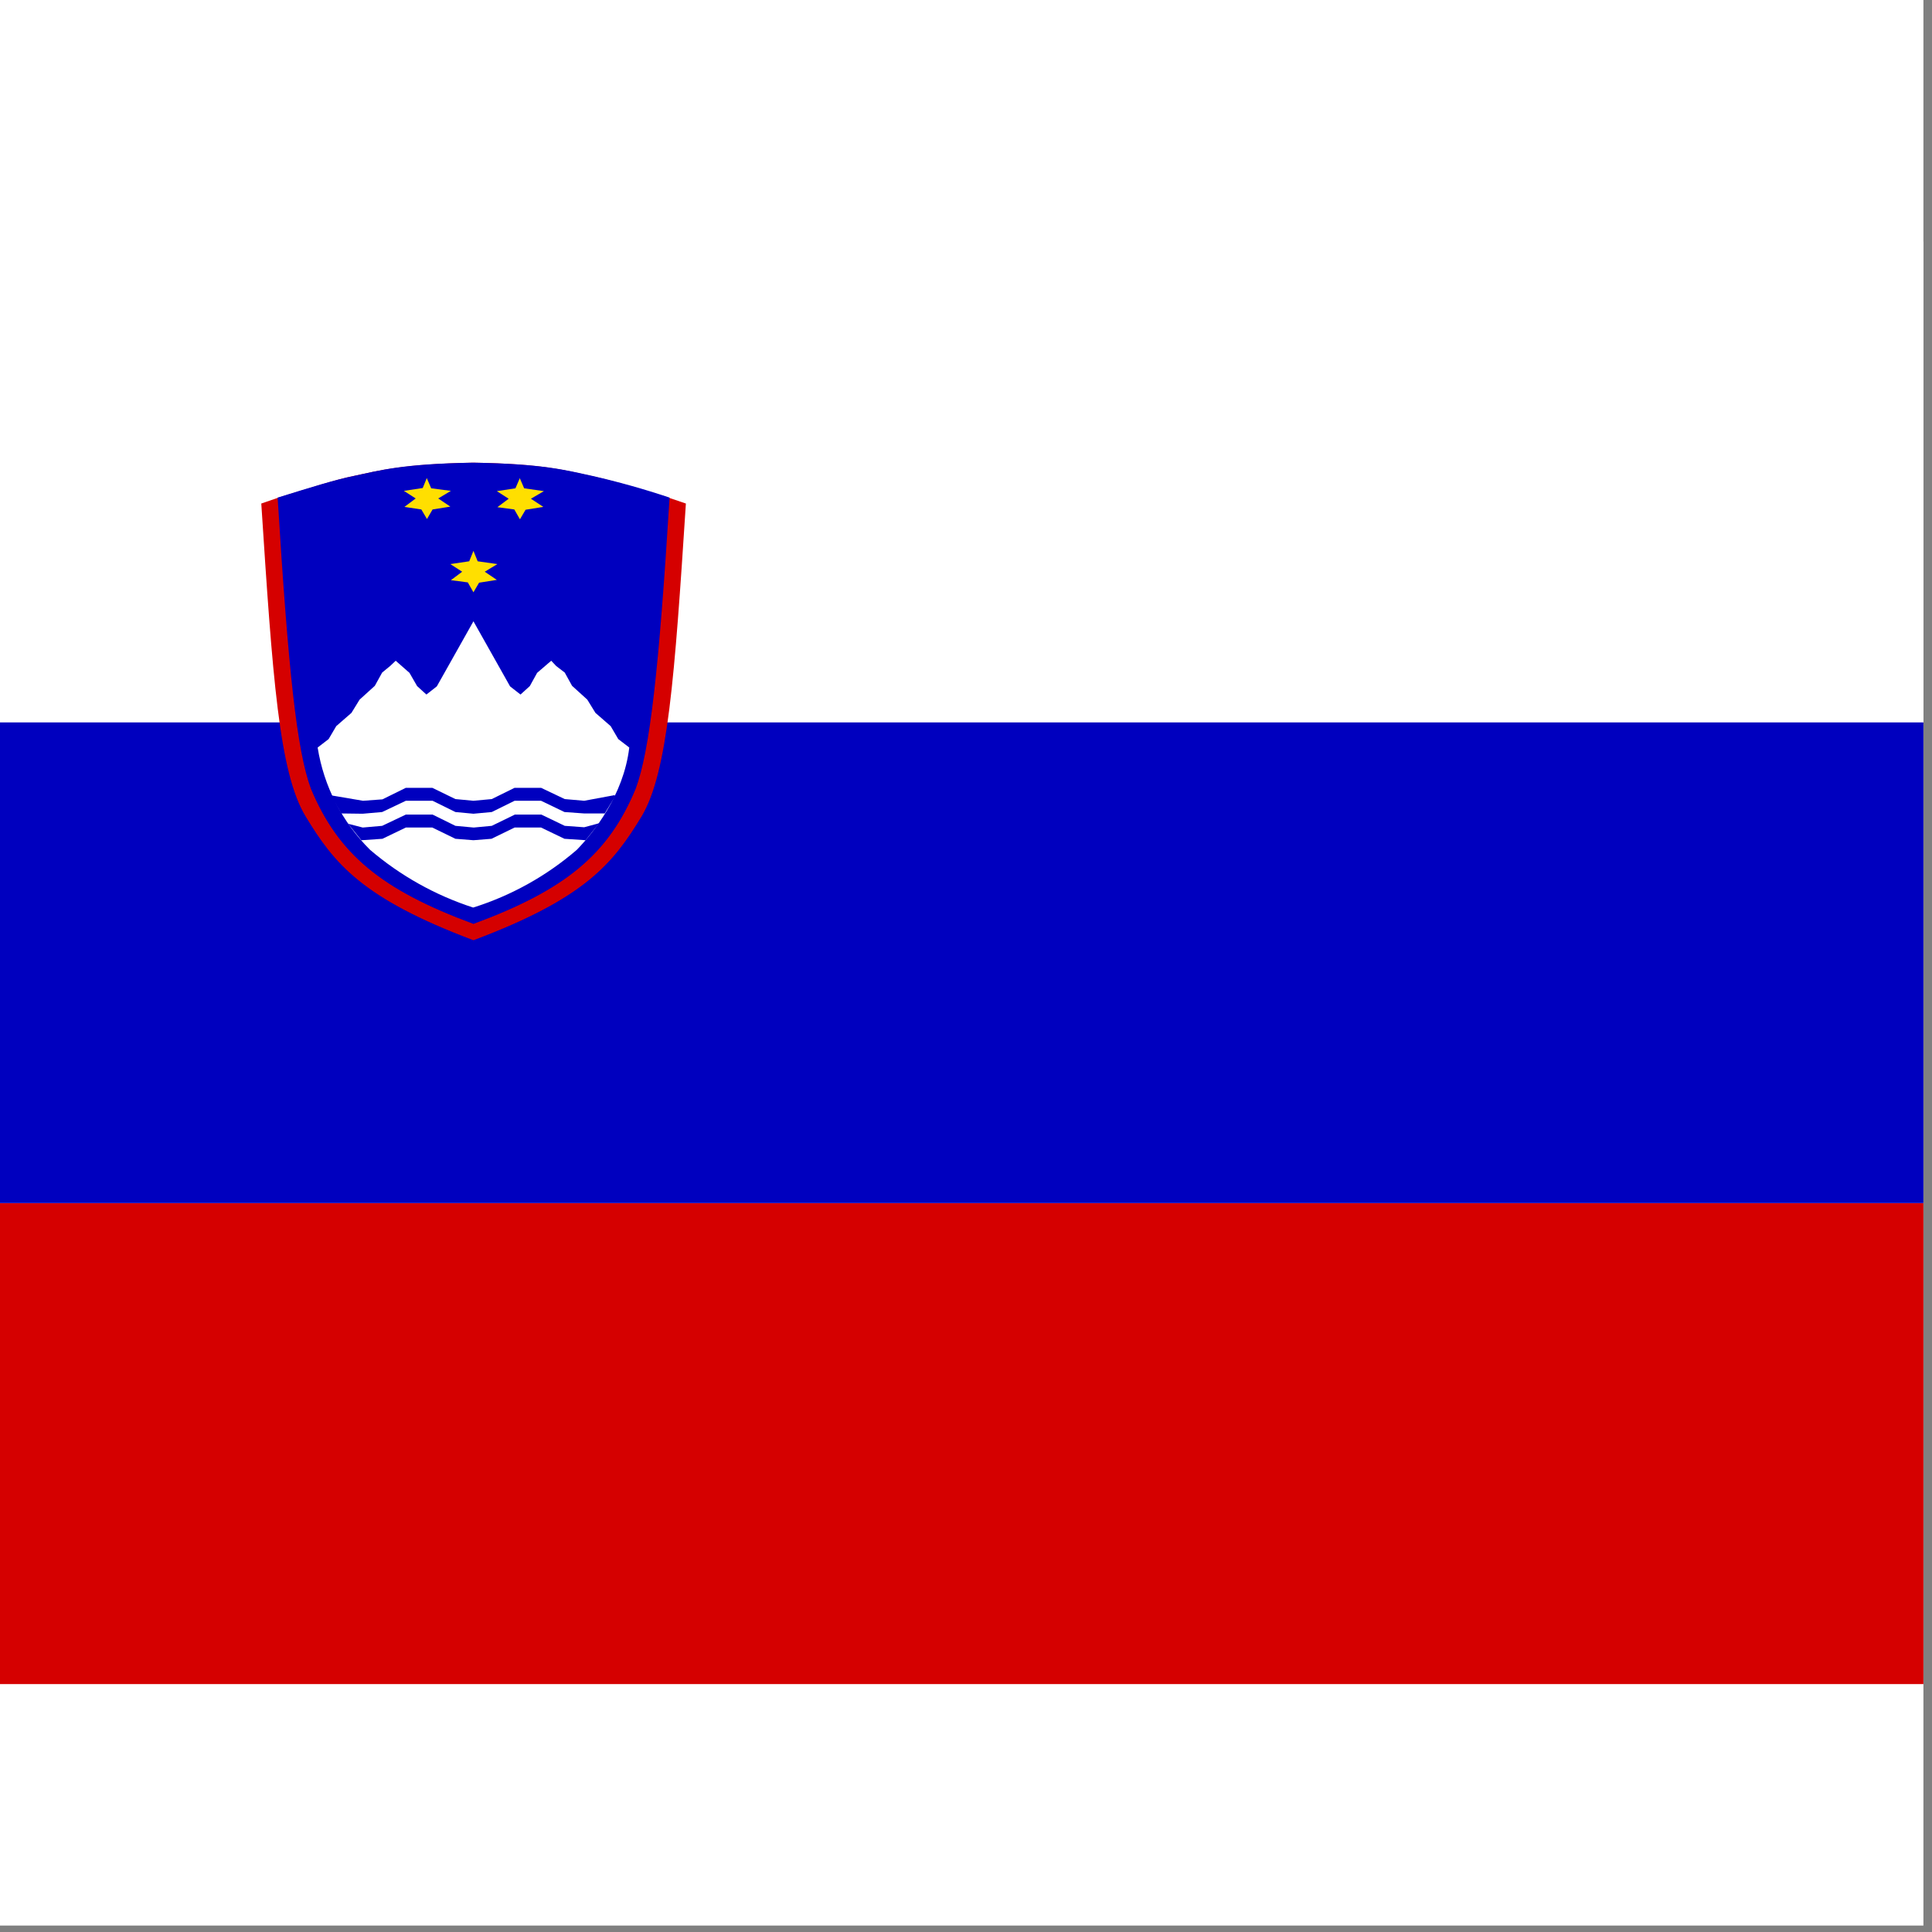 <svg width="75" height="75" viewBox="0 0 75 75" fill="none" xmlns="http://www.w3.org/2000/svg">
<rect x="0" y="0" width="75" height="75" fill="#808080" stroke="none"/>
<rect width="74.667" height="74.75" fill="white"/>
<g clip-path="url(#clip0_1_72288)">
<path fill-rule="evenodd" clip-rule="evenodd" d="M-5.136 9.375H106.864V65.375H-5.136V9.375Z" fill="white"/>
<path fill-rule="evenodd" clip-rule="evenodd" d="M-5.136 46.705H106.864V65.375H-5.136V46.705Z" fill="#D50000"/>
<path fill-rule="evenodd" clip-rule="evenodd" d="M-5.136 28.045H106.864V46.705H-5.136V28.045Z" fill="#0000BF"/>
<path fill-rule="evenodd" clip-rule="evenodd" d="M26.626 19.547C26.189 26.284 25.926 29.981 24.909 31.688C23.793 33.525 22.721 34.87 18.379 36.5C14.048 34.87 12.976 33.525 11.861 31.688C10.832 29.981 10.581 26.284 10.143 19.547L10.778 19.328C12.068 18.934 13.031 18.617 13.742 18.475C14.759 18.256 15.634 18.016 18.368 17.961C21.103 18.005 21.978 18.267 22.995 18.486C23.695 18.639 24.701 18.923 25.981 19.328L26.626 19.547Z" fill="#D50000"/>
<path fill-rule="evenodd" clip-rule="evenodd" d="M25.992 19.328C25.576 26.055 25.226 29.139 24.679 30.616C23.629 33.153 21.967 34.542 18.379 35.866C14.792 34.542 13.129 33.153 12.068 30.616C11.521 29.128 11.193 26.055 10.778 19.317C12.046 18.923 13.031 18.617 13.742 18.475C14.759 18.256 15.634 18.005 18.368 17.961C21.103 18.005 21.978 18.256 22.995 18.475C24.007 18.706 25.008 18.986 25.992 19.317V19.328Z" fill="#0000BF"/>
<path fill-rule="evenodd" clip-rule="evenodd" d="M18.379 21.384L18.543 21.789L19.309 21.898L18.817 22.194L19.287 22.511L18.598 22.62L18.379 22.992L18.16 22.609L17.504 22.522L17.942 22.194L17.482 21.898L18.215 21.789L18.379 21.384Z" fill="#FFDF00"/>
<path fill-rule="evenodd" clip-rule="evenodd" d="M24.428 29.019L24.001 28.691L23.706 28.188L23.115 27.674L22.798 27.159L22.207 26.623L21.923 26.109L21.595 25.858L21.398 25.65L20.851 26.12L20.567 26.634L20.206 26.962L19.801 26.645L19.506 26.12L18.379 24.119L17.253 26.12L16.957 26.645L16.553 26.962L16.192 26.634L15.896 26.12L15.361 25.65L15.153 25.847L14.835 26.109L14.551 26.623L13.96 27.159L13.643 27.674L13.053 28.188L12.757 28.691L12.331 29.019C12.571 30.524 13.284 31.915 14.365 32.989C15.539 33.993 16.899 34.755 18.368 35.231C19.849 34.766 21.218 34.003 22.393 32.989C23.028 32.333 24.209 30.878 24.428 29.019Z" fill="white"/>
<path fill-rule="evenodd" clip-rule="evenodd" d="M20.173 18.552L20.348 18.956L21.114 19.066L20.61 19.361L21.092 19.678L20.403 19.788L20.184 20.159L19.965 19.777L19.309 19.689L19.746 19.361L19.287 19.066L20.009 18.956L20.184 18.552H20.173ZM16.564 18.552L16.739 18.956L17.504 19.055L17.012 19.35L17.482 19.667L16.793 19.777L16.575 20.148L16.356 19.777L15.7 19.678L16.137 19.35L15.678 19.055L16.41 18.945L16.575 18.541L16.564 18.552Z" fill="#FFDF00"/>
<path fill-rule="evenodd" clip-rule="evenodd" d="M23.487 31.578H22.678L21.912 31.523L21.004 31.086H19.976L19.09 31.523L18.379 31.589L17.679 31.523L16.793 31.086H15.754L14.835 31.523L14.081 31.589L13.249 31.578L12.856 30.9L12.867 30.878L14.092 31.086L14.846 31.031L15.754 30.583H16.782L17.679 31.02L18.379 31.086L19.09 31.02L19.976 30.583H21.004L21.923 31.02L22.678 31.086L23.859 30.867L23.881 30.911L23.476 31.578H23.487ZM14.037 32.617L14.846 32.562L15.754 32.125H16.782L17.679 32.562L18.379 32.617L19.079 32.562L19.976 32.125H21.004L21.912 32.562L22.732 32.617L23.257 31.961H23.246L22.678 32.114L21.923 32.059L21.015 31.622H19.987L19.09 32.059L18.39 32.125L17.679 32.059L16.793 31.622H15.754L14.835 32.059L14.081 32.125L13.534 31.983V32.005L14.026 32.617H14.037Z" fill="#0000BF"/>
</g>
<defs>
<clipPath id="clip0_1_72288">
<rect width="74.667" height="56" fill="white" transform="translate(0 9.375)"/>
</clipPath>
</defs>
</svg>
